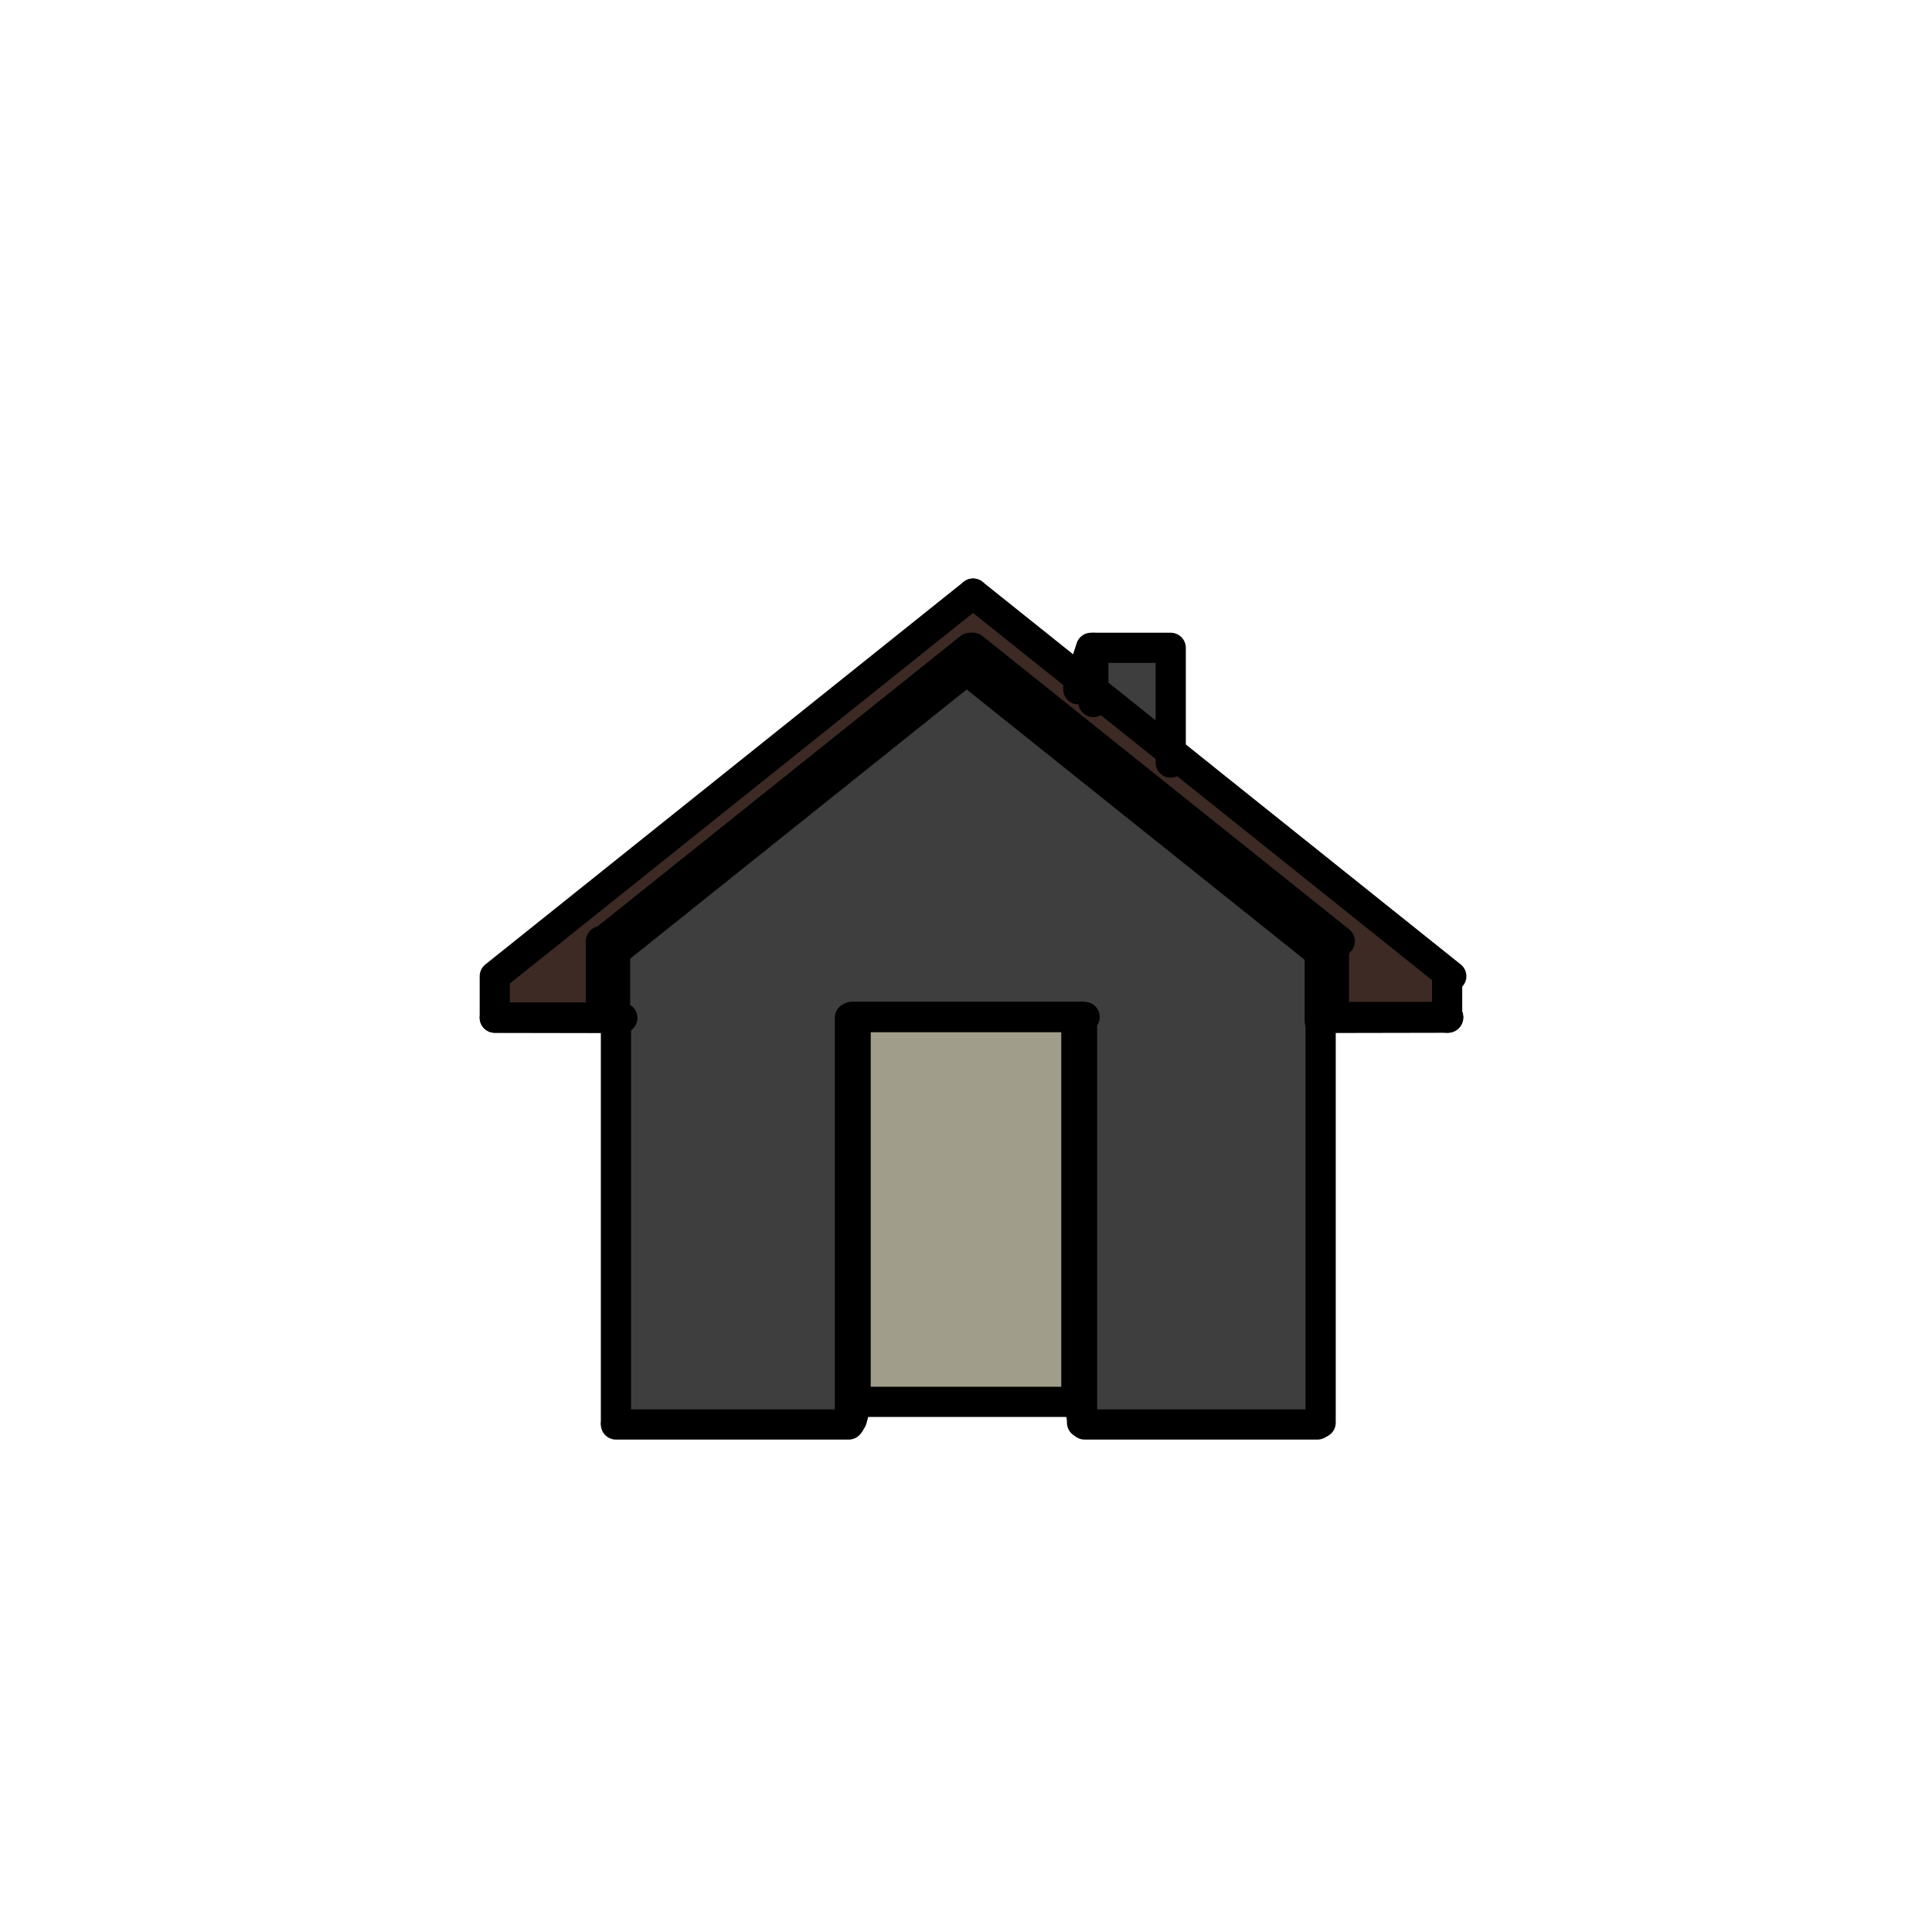 <?xml version="1.0" encoding="UTF-8" standalone="no"?>
<svg
   width="32"
   height="32"
   viewBox="0 0 32 32"
   version="1.1"
   id="svg62"
   xmlns="http://www.w3.org/2000/svg"
   xmlns:svg="http://www.w3.org/2000/svg"
   xmlns:sketch="http://www.bohemiancoding.com/sketch/ns">
  <!-- Generator: Sketch 3.3.1 (12002) - http://www.bohemiancoding.com/sketch -->
  <title
     id="title2">tb_browserhome</title>
  <desc
     id="desc4">Created with Sketch.</desc>
  <defs
     id="defs6" />
  <g
     id="Page-1"
     stroke="none"
     stroke-width="1"
     fill="none"
     fill-rule="evenodd"
     sketch:type="MSPage"
     transform="translate(4,4)">
    <g
       id="tb_browserhome"
       sketch:type="MSArtboardGroup">
      <g
         id="Group"
         sketch:type="MSLayerGroup"
         transform="translate(4,5)">
        <path
           id="Fill-18444"
           fill="#666666"
           sketch:type="MSShapeGroup"
           d="m 6.181,14.275 -0.071,0.289 V 7.856 l 0.071,7.407e-4 v 6.417" />
        <path
           id="Fill-18445"
           fill="#666666"
           sketch:type="MSShapeGroup"
           d="M 6.193,7.857 6.11,7.856 h 3.855 l -0.083,6.232e-4 H 6.193" />
        <path
           id="Fill-18446"
           fill="#666666"
           sketch:type="MSShapeGroup"
           d="m 9.86,7.857 0.071,-7.407e-4 v 6.707 l -0.071,-0.289 V 7.857" />
        <path
           d="m 10.124,1.73 h 1.268 v 1.901 L 10.124,2.605 V 1.73"
           id="Fill-18447"
           fill="#3e3e3e"
           sketch:type="MSShapeGroup" />
        <path
           id="Fill-18448"
           fill="#403f37"
           sketch:type="MSShapeGroup"
           d="m 15.986,7.856 -2.113,0.004 v -0.003 l 0.276,-5.915e-4 h 1.836" />
        <path
           id="Fill-18449"
           fill="#403f37"
           sketch:type="MSShapeGroup"
           d="M 2.308,7.86 0.195,7.856 h 1.836 l 0.276,5.915e-4 v 0.003" />
        <path
           id="Fill-18450"
           fill="#403f37"
           sketch:type="MSShapeGroup"
           d="M 2.255,7.804 1.991,7.803 V 6.589 l 0.264,0.055 v 1.159" />
        <path
           d="M 9.913,14.247 H 6.216 V 7.856 H 9.913 v 6.39"
           id="Fill-18451"
           fill="#a09e8a"
           sketch:type="MSShapeGroup" />
        <path
           d="M 6.075,14.617 H 2.202 V 7.92 7.917 6.753 L 8.011,2.1 13.821,6.753 V 7.917 7.92 14.617 H 9.948 V 7.917 H 6.075 V 14.617"
           id="Fill-18452"
           fill="#3e3e3e"
           sketch:type="MSShapeGroup" />
        <path
           d="M 8.064,2.005 2.265,6.642 1.991,6.586 8.064,1.73 v 0.275"
           id="Fill-18453"
           fill="#403f37"
           sketch:type="MSShapeGroup" />
        <path
           d="M 8.091,1.723 2.017,6.587 V 7.804 H 0.195 V 7.157 L 8.091,0.832 9.942,2.315 l 0.223,0.178 1.285,1.029 4.536,3.634 v 0.647 H 14.164 V 6.587 L 8.091,1.723"
           id="Fill-18454"
           fill="#3d2a24"
           sketch:type="MSShapeGroup" />
        <path
           id="Fill-18455"
           fill="#666666"
           sketch:type="MSShapeGroup"
           d="M 10.071,2.628 9.86,2.446 V 2.411 L 10.071,1.73 v 0.898" />
        <path
           d="M 13.916,6.642 8.117,2.005 V 1.73 l 6.074,4.856 -0.274,0.055"
           id="Fill-18456"
           fill="#403f37"
           sketch:type="MSShapeGroup" />
        <path
           id="Fill-18457"
           fill="#403f37"
           sketch:type="MSShapeGroup"
           d="M 13.874,7.804 V 6.644 l 0.264,-0.055 v 1.214 l -0.264,6.996e-4" />
        <path
           d="M 2.202,6.747 8.011,2.1 13.821,6.747"
           id="Stroke-18458"
           stroke="#000000"
           stroke-width="0.5"
           stroke-linecap="round"
           stroke-linejoin="round"
           sketch:type="MSShapeGroup" />
        <path
           id="Stroke-18459"
           stroke="#000000"
           stroke-width="0.5"
           stroke-linecap="round"
           stroke-linejoin="round"
           sketch:type="MSShapeGroup"
           d="M 6.078,14.564 V 7.856" />
        <path
           id="Stroke-18460"
           stroke="#000000"
           stroke-width="0.5"
           stroke-linecap="round"
           stroke-linejoin="round"
           sketch:type="MSShapeGroup"
           d="M 9.922,14.564 V 7.856" />
        <path
           id="Stroke-18461"
           stroke="#000000"
           stroke-width="0.5"
           stroke-linecap="round"
           stroke-linejoin="round"
           sketch:type="MSShapeGroup"
           d="M 2.188,7.909 V 6.747" />
        <path
           id="Stroke-18462"
           stroke="#000000"
           stroke-width="0.5"
           stroke-linecap="round"
           stroke-linejoin="round"
           sketch:type="MSShapeGroup"
           d="M 13.859,7.909 V 6.747" />
        <path
           id="Stroke-18463"
           stroke="#000000"
           stroke-width="0.5"
           stroke-linecap="round"
           stroke-linejoin="round"
           sketch:type="MSShapeGroup"
           d="M 9.828,14.247 V 7.856" />
        <path
           id="Stroke-18464"
           stroke="#000000"
           stroke-width="0.5"
           stroke-linecap="round"
           stroke-linejoin="round"
           sketch:type="MSShapeGroup"
           d="M 6.172,14.247 V 7.856" />
        <path
           d="M 1.991,6.589 8.064,1.73"
           id="Stroke-18465"
           stroke="#000000"
           stroke-width="0.5"
           stroke-linecap="round"
           stroke-linejoin="round"
           sketch:type="MSShapeGroup" />
        <path
           id="Stroke-18466"
           stroke="#000000"
           stroke-width="0.5"
           stroke-linecap="round"
           stroke-linejoin="round"
           sketch:type="MSShapeGroup"
           d="M 1.953,7.804 V 6.589" />
        <path
           id="Stroke-18467"
           stroke="#000000"
           stroke-width="0.5"
           stroke-linecap="round"
           stroke-linejoin="round"
           sketch:type="MSShapeGroup"
           d="M 14.094,7.804 V 6.589" />
        <path
           d="M 8.117,1.73 14.191,6.589"
           id="Stroke-18468"
           stroke="#000000"
           stroke-width="0.5"
           stroke-linecap="round"
           stroke-linejoin="round"
           sketch:type="MSShapeGroup" />
        <path
           id="Stroke-18469"
           stroke="#000000"
           stroke-width="0.5"
           stroke-linecap="round"
           stroke-linejoin="round"
           sketch:type="MSShapeGroup"
           d="M 2.255,6.636 1.991,6.589" />
        <path
           id="Stroke-18470"
           stroke="#000000"
           stroke-width="0.5"
           stroke-linecap="round"
           stroke-linejoin="round"
           sketch:type="MSShapeGroup"
           d="M 8.094,1.994 V 1.73" />
        <path
           id="Stroke-18471"
           stroke="#000000"
           stroke-width="0.5"
           stroke-linecap="round"
           stroke-linejoin="round"
           sketch:type="MSShapeGroup"
           d="M 13.874,6.636 14.138,6.589" />
        <path
           id="Stroke-18472"
           stroke="#000000"
           stroke-width="0.5"
           stroke-linecap="round"
           stroke-linejoin="round"
           sketch:type="MSShapeGroup"
           d="M 10.109,1.73 V 2.628" />
        <path
           id="Stroke-18473"
           stroke="#000000"
           stroke-width="0.5"
           stroke-linecap="round"
           stroke-linejoin="round"
           sketch:type="MSShapeGroup"
           d="M 2.202,14.594 H 6.057" />
        <path
           id="Stroke-18474"
           stroke="#000000"
           stroke-width="0.5"
           stroke-linecap="round"
           stroke-linejoin="round"
           sketch:type="MSShapeGroup"
           d="M 9.965,14.594 H 13.821" />
        <path
           id="Stroke-18475"
           stroke="#000000"
           stroke-width="0.5"
           stroke-linecap="round"
           stroke-linejoin="round"
           sketch:type="MSShapeGroup"
           d="M 6.11,7.844 H 9.965" />
        <path
           id="Stroke-18476"
           stroke="#000000"
           stroke-width="0.5"
           stroke-linecap="round"
           stroke-linejoin="round"
           sketch:type="MSShapeGroup"
           d="m 6.11,14.511 0.071,-0.264" />
        <path
           id="Stroke-18477"
           stroke="#000000"
           stroke-width="0.5"
           stroke-linecap="round"
           stroke-linejoin="round"
           sketch:type="MSShapeGroup"
           d="m 6.11,7.844 0.071,0.003" />
        <path
           id="Stroke-18478"
           stroke="#000000"
           stroke-width="0.5"
           stroke-linecap="round"
           stroke-linejoin="round"
           sketch:type="MSShapeGroup"
           d="M 9.93,7.844 9.86,7.846" />
        <path
           id="Stroke-18479"
           stroke="#000000"
           stroke-width="0.5"
           stroke-linecap="round"
           stroke-linejoin="round"
           sketch:type="MSShapeGroup"
           d="M 9.93,14.511 9.86,14.247" />
        <path
           id="Stroke-18480"
           stroke="#000000"
           stroke-width="0.5"
           stroke-linecap="round"
           stroke-linejoin="round"
           sketch:type="MSShapeGroup"
           d="m 15.986,7.856 -2.113,0.004" />
        <path
           id="Stroke-18481"
           stroke="#000000"
           stroke-width="0.5"
           stroke-linecap="round"
           stroke-linejoin="round"
           sketch:type="MSShapeGroup"
           d="m 0.195,7.856 2.113,0.004" />
        <path
           id="Stroke-18482"
           stroke="#000000"
           stroke-width="0.5"
           stroke-linecap="round"
           stroke-linejoin="round"
           sketch:type="MSShapeGroup"
           d="M 6.216,14.219 H 9.913" />
        <path
           id="Stroke-18483"
           stroke="#000000"
           stroke-width="0.5"
           stroke-linecap="round"
           stroke-linejoin="round"
           sketch:type="MSShapeGroup"
           d="M 6.216,7.844 H 9.913" />
        <path
           d="M 2.043,7.856 H 0.195 V 7.223"
           id="Stroke-18484"
           stroke="#000000"
           stroke-width="0.5"
           stroke-linecap="round"
           stroke-linejoin="round"
           sketch:type="MSShapeGroup" />
        <path
           d="M 8.117,0.832 0.195,7.17"
           id="Stroke-18485"
           stroke="#000000"
           stroke-width="0.5"
           stroke-linecap="round"
           stroke-linejoin="round"
           sketch:type="MSShapeGroup" />
        <path
           id="Stroke-18486"
           stroke="#000000"
           stroke-width="0.5"
           stroke-linecap="round"
           stroke-linejoin="round"
           sketch:type="MSShapeGroup"
           d="M 15.969,7.223 V 7.856" />
        <path
           id="Stroke-18487"
           stroke="#000000"
           stroke-width="0.5"
           stroke-linecap="round"
           stroke-linejoin="round"
           sketch:type="MSShapeGroup"
           d="m 14.138,7.844 h 1.848" />
        <path
           id="Stroke-18488"
           stroke="#000000"
           stroke-width="0.5"
           stroke-linecap="round"
           stroke-linejoin="round"
           sketch:type="MSShapeGroup"
           d="M 2.255,7.846 1.991,7.844" />
        <path
           id="Stroke-18489"
           stroke="#000000"
           stroke-width="0.5"
           stroke-linecap="round"
           stroke-linejoin="round"
           sketch:type="MSShapeGroup"
           d="M 13.874,7.846 14.138,7.844" />
        <path
           id="Stroke-18490"
           stroke="#000000"
           stroke-width="0.5"
           stroke-linecap="round"
           stroke-linejoin="round"
           sketch:type="MSShapeGroup"
           d="M 9.86,2.417 V 2.384 L 10.071,1.73" />
        <path
           d="M 11.391,3.631 V 1.73 H 10.124"
           id="Stroke-18491"
           stroke="#000000"
           stroke-width="0.5"
           stroke-linecap="round"
           stroke-linejoin="round"
           sketch:type="MSShapeGroup" />
        <path
           id="Stroke-18492"
           stroke="#000000"
           stroke-width="0.5"
           stroke-linecap="round"
           stroke-linejoin="round"
           sketch:type="MSShapeGroup"
           d="M 2.202,14.564 V 7.86 7.856" />
        <path
           id="Stroke-18493"
           stroke="#000000"
           stroke-width="0.5"
           stroke-linecap="round"
           stroke-linejoin="round"
           sketch:type="MSShapeGroup"
           d="M 13.874,14.564 V 7.86 7.856" />
        <path
           d="m 8.117,0.832 1.858,1.486 0.223,0.179 1.289,1.031 4.551,3.641"
           id="Stroke-18494"
           stroke="#000000"
           stroke-width="0.5"
           stroke-linecap="round"
           stroke-linejoin="round"
           sketch:type="MSShapeGroup" />
      </g>
    </g>
  </g>
</svg>

